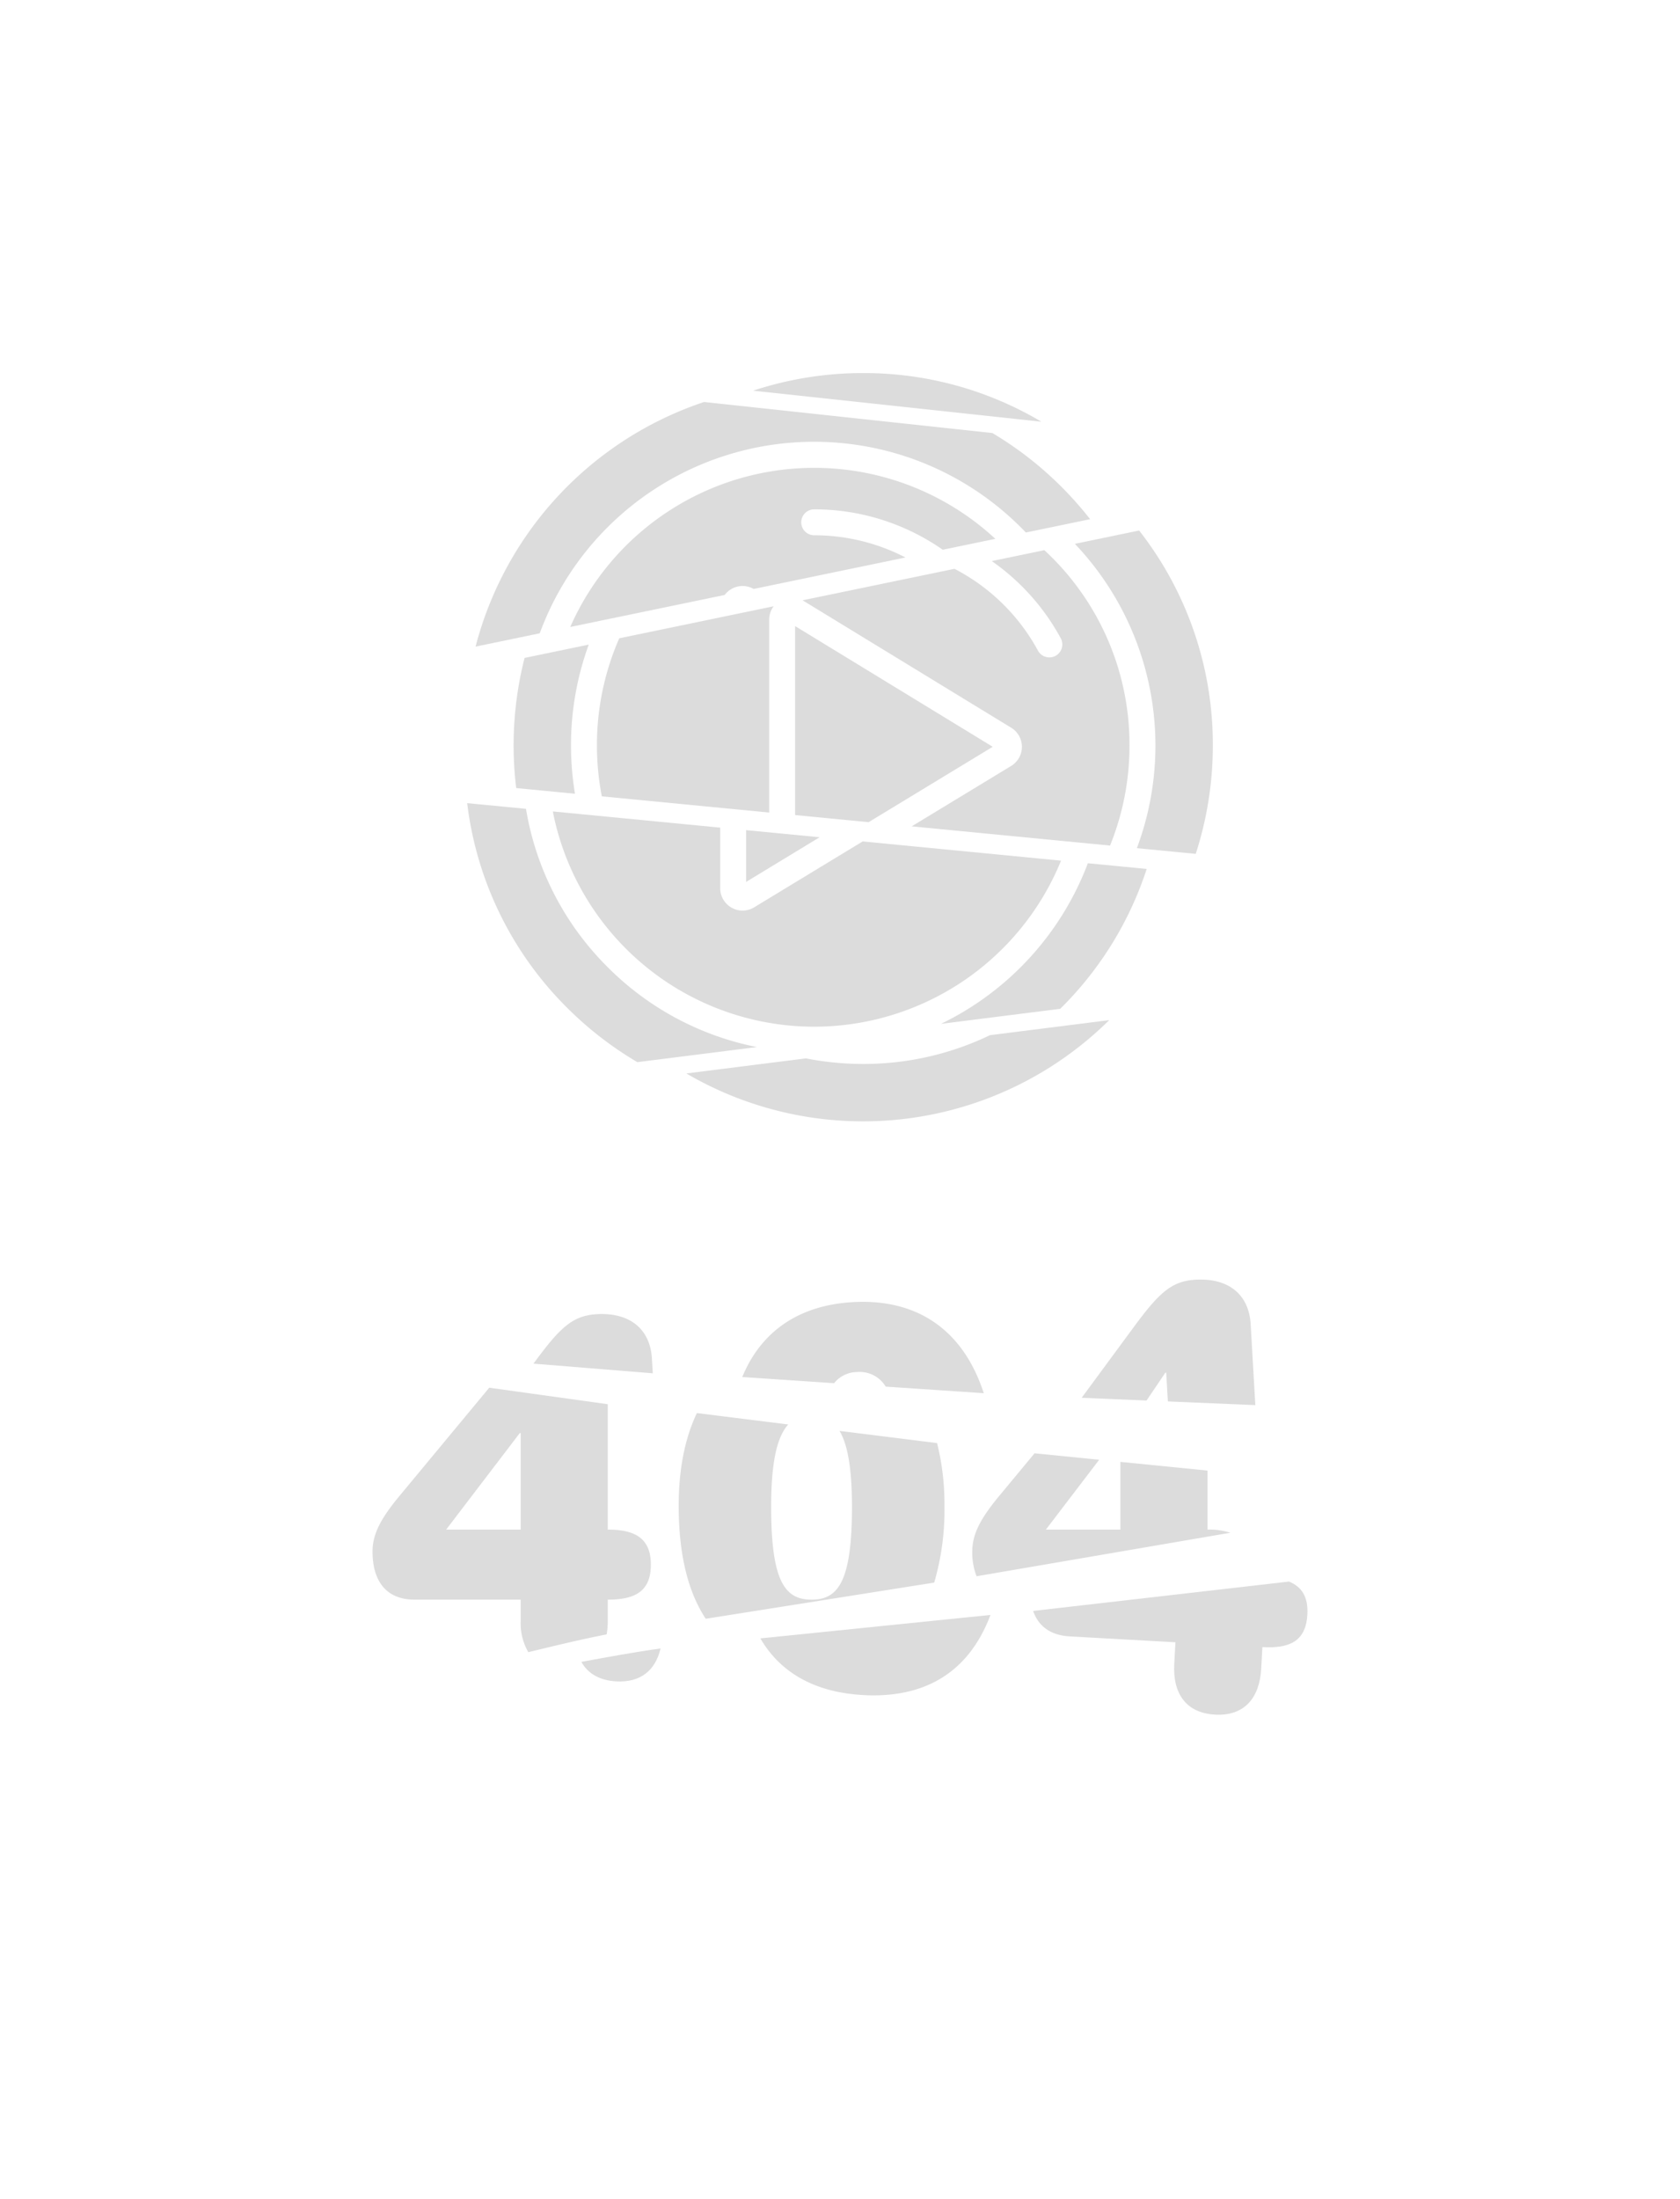 <svg xmlns="http://www.w3.org/2000/svg" viewBox="0 0 515.219 674.267"><defs><style>.cls-1{fill:#dcdcdc;}</style></defs><title>404 claro</title><g id="OBJECTS"><polygon class="cls-1" points="304.439 229 243.845 191.992 243.845 249.939 266.379 252.121 304.439 229"/><path class="cls-1" d="M235.892,190.045a6.818,6.818,0,0,1,1.372-4.131l-47.352,9.816a81.448,81.448,0,0,0-6.843,32.822,82.494,82.494,0,0,0,1.492,15.646l51.331,4.97Z"/><path class="cls-1" d="M346.39,228.552a81.126,81.126,0,0,0-23.918-57.742c-.718-.719-1.451-1.417-2.191-2.1l-16.128,3.343a68.948,68.948,0,0,1,21.153,23.662,3.976,3.976,0,1,1-6.988,3.8,61,61,0,0,0-25.6-25.088l-46.579,9.655,63.777,38.957A6.865,6.865,0,0,1,309.891,235l-30.3,18.4,60.839,5.891A81.558,81.558,0,0,0,346.39,228.552Z"/><path class="cls-1" d="M371.947,228.551a106.407,106.407,0,0,0-22.6-65.871l-19.708,4.085a89.822,89.822,0,0,1,19.018,93.322l18.045,1.748A107.473,107.473,0,0,0,371.947,228.551Z"/><path class="cls-1" d="M175.115,228.552a89.67,89.67,0,0,1,5.444-30.883l-19.682,4.08a108.659,108.659,0,0,0-2.574,39.907l18.035,1.746A90.753,90.753,0,0,1,175.115,228.552Z"/><path class="cls-1" d="M340.17,312.823l-36.56,4.609a89.278,89.278,0,0,1-38.88,8.828,90.548,90.548,0,0,1-17.564-1.711l-36.675,4.624a107.315,107.315,0,0,0,129.679-16.35Z"/><polygon class="cls-1" points="251.349 256.745 228.815 254.563 228.815 270.434 251.349 256.745"/><path class="cls-1" d="M249.7,314.835a81.824,81.824,0,0,0,75.7-50.92l-60.839-5.891-33.445,20.311a7.018,7.018,0,0,1-3.388.9,6.885,6.885,0,0,1-6.862-6.873V253.793l-51.331-4.97A81.716,81.716,0,0,0,249.7,314.835Z"/><path class="cls-1" d="M186.33,296.546a88.963,88.963,0,0,1-25.023-48.519l-18.034-1.747a106.4,106.4,0,0,0,30.613,62.709,107.809,107.809,0,0,0,21.575,16.716l36.675-4.624A89.014,89.014,0,0,1,186.33,296.546Z"/><path class="cls-1" d="M325.514,308.989a106.736,106.736,0,0,0,26.157-42.53l-18.045-1.747a90.179,90.179,0,0,1-45.046,49.252l36.56-4.61C325.264,309.231,325.39,309.113,325.514,308.989Z"/><path class="cls-1" d="M224.215,180.677a6.792,6.792,0,0,1,6.784-.138l.11.067,46.579-9.656a60.885,60.885,0,0,0-27.988-6.808,3.977,3.977,0,0,1,0-7.954,68.841,68.841,0,0,1,39.423,12.392l16.128-3.344a81.755,81.755,0,0,0-130.369,27.026l47.352-9.816A6.884,6.884,0,0,1,224.215,180.677Z"/><path class="cls-1" d="M325.514,149.268a107.954,107.954,0,0,0-21.181-16.484l-88.409-9.516a107.6,107.6,0,0,0-70.077,75.013l19.682-4.081a89.656,89.656,0,0,1,147.538-32.483q.782.781,1.541,1.58l19.708-4.086A109.13,109.13,0,0,0,325.514,149.268Z"/><path class="cls-1" d="M264.73,114.4a107.418,107.418,0,0,0-33.776,5.4l88.409,9.516A106.555,106.555,0,0,0,264.73,114.4Z"/><path class="cls-1" d="M199.931,416.632c-.515-8.934-6.612-14.236-16.92-13.643-7.147.412-10.951,3.8-18.247,13.6l-1.157,1.571,36.582,2.963Z"/><path class="cls-1" d="M357.38,420.941l.275-.016.508,8.82,26.817,1.131-1.429-24.818c-.514-8.934-6.611-14.237-16.92-13.643-7.147.412-10.951,3.8-18.247,13.6l-16.659,22.616,19.894.838Z"/><path class="cls-1" d="M262.77,420.736a9.305,9.305,0,0,1,8.853,4.47l30.073,2.013c-6.032-18.66-19.685-29.1-40.16-27.924-16.9.973-28.275,9.283-33.9,22.967l28.168,1.886A9.147,9.147,0,0,1,262.77,420.736Z"/><path class="cls-1" d="M186.388,490.528c8.122,0,13.217-2.34,13.217-10.738,0-8.261-5.095-10.739-13.217-10.739V430.6l-36.352-5.062-27.528,33.192c-6.058,7.3-8.261,11.977-8.261,17.071,0,8.261,3.58,14.731,12.942,14.731H159.68v6.609a17.626,17.626,0,0,0,2.343,9.492c7.98-1.922,15.969-3.885,24.021-5.45a23.371,23.371,0,0,0,.344-4.042ZM159.68,469.051H136.826l22.578-29.6h.276Z"/><path class="cls-1" d="M370.312,469.051V450.957L343.6,448.286v20.765H320.75l16.337-21.416-19.813-1.982-10.842,13.073c-6.057,7.3-8.26,11.977-8.26,17.071a20.041,20.041,0,0,0,1.318,7.558l77.85-13.346A21.874,21.874,0,0,0,370.312,469.051Z"/><path class="cls-1" d="M289.639,461.755a76.38,76.38,0,0,0-2.263-19.237l-29.907-3.738c2.668,4.531,3.809,12.226,3.809,23.388,0,23.129-4.406,28.36-12.391,28.36s-12.39-5.231-12.39-28.36c0-12.983,1.543-21.28,5.24-25.355l-28.012-3.5c-3.7,7.705-5.588,17.3-5.588,28.444,0,15.349,3.031,26.663,8.295,34.637L286.5,485.3A78.933,78.933,0,0,0,289.639,461.755Z"/><path class="cls-1" d="M188.986,515.59c7.522.418,12.043-3.446,13.589-10.088-8.126,1.116-16.212,2.634-24.285,4.111C180.257,513.142,183.8,515.3,188.986,515.59Z"/><path class="cls-1" d="M395.305,484.982l-78.47,9.011c1.524,4.413,5.013,7.463,11.208,7.806l32.441,1.8-.366,6.6c-.5,9.073,3.574,15.09,12.509,15.586s13.654-5.033,14.158-14.106l.366-6.6c8.11.451,13.326-1.6,13.792-9.989C401.248,489.593,399.14,486.543,395.305,484.982Z"/><path class="cls-1" d="M233.182,502.407c6.629,11.364,17.845,16.627,31.54,17.387,17.637.979,32.023-5.9,39.035-24.577Z"/></g></svg>